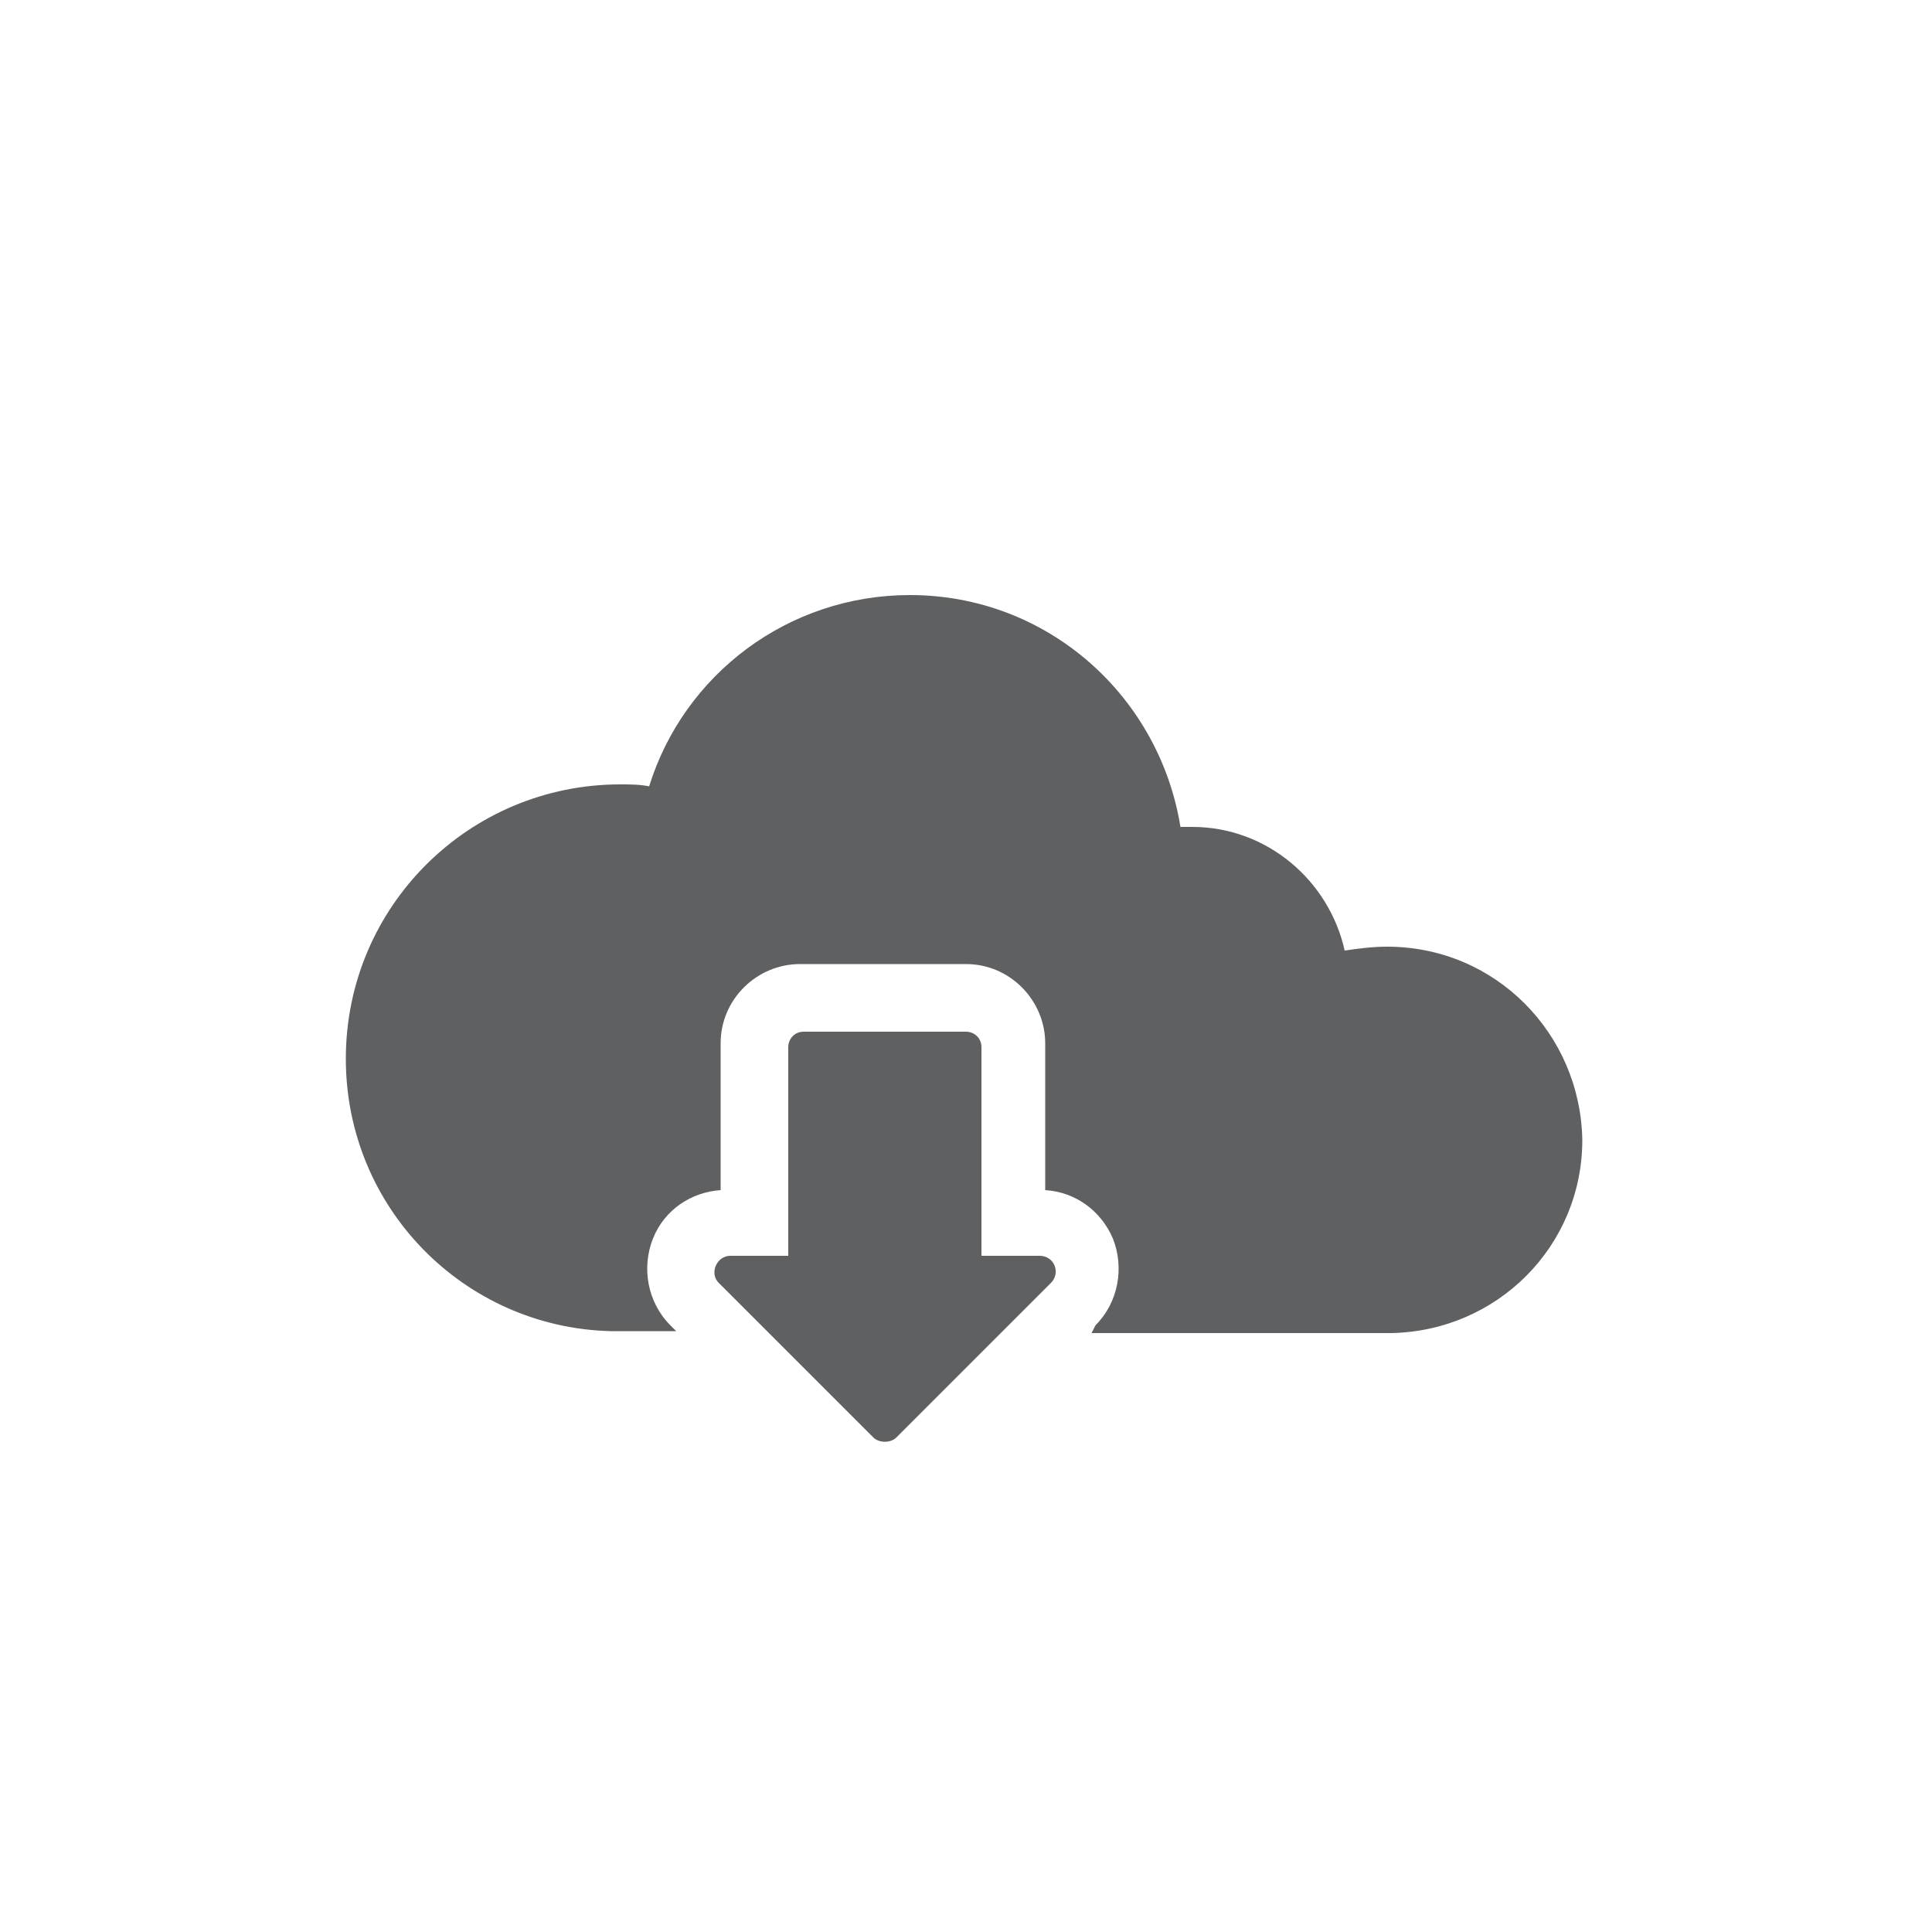 <svg enable-background="new 0 0 100 100" viewBox="0 0 100 100" xmlns="http://www.w3.org/2000/svg"><g fill="#5f6062"><path d="m71.8 49c-.8 0-1.5.1-2.2.2-.8-3.6-4-6.4-7.9-6.4-.2 0-.4 0-.6 0-1.1-6.8-6.9-12-14-12-6.3 0-11.7 4.1-13.5 9.9-.5-.1-1-.1-1.5-.1-7.8 0-14.2 6.3-14.2 14.2 0 7.7 6.1 13.9 13.7 14.1h3.4l-.3-.3c-1.2-1.2-1.5-3-.9-4.5s2-2.4 3.5-2.5v-7.6c0-2.3 1.9-4.1 4.1-4.1h8.6c2.3 0 4.1 1.9 4.1 4.1v7.6c1.6.1 2.9 1.1 3.5 2.5.6 1.5.3 3.3-.9 4.5l-.2.4h15.5c5.5-.1 9.9-4.5 9.9-10-.1-5.5-4.5-10-10.1-10z"/><path d="m53.8 65h-3v-10.8c0-.5-.4-.8-.8-.8h-8.4c-.5 0-.8.4-.8.8v10.8h-3c-.7 0-1.1.9-.6 1.4l8 8c.3.3.9.3 1.2 0l8-8c.5-.5.2-1.4-.6-1.4z"/></g></svg>